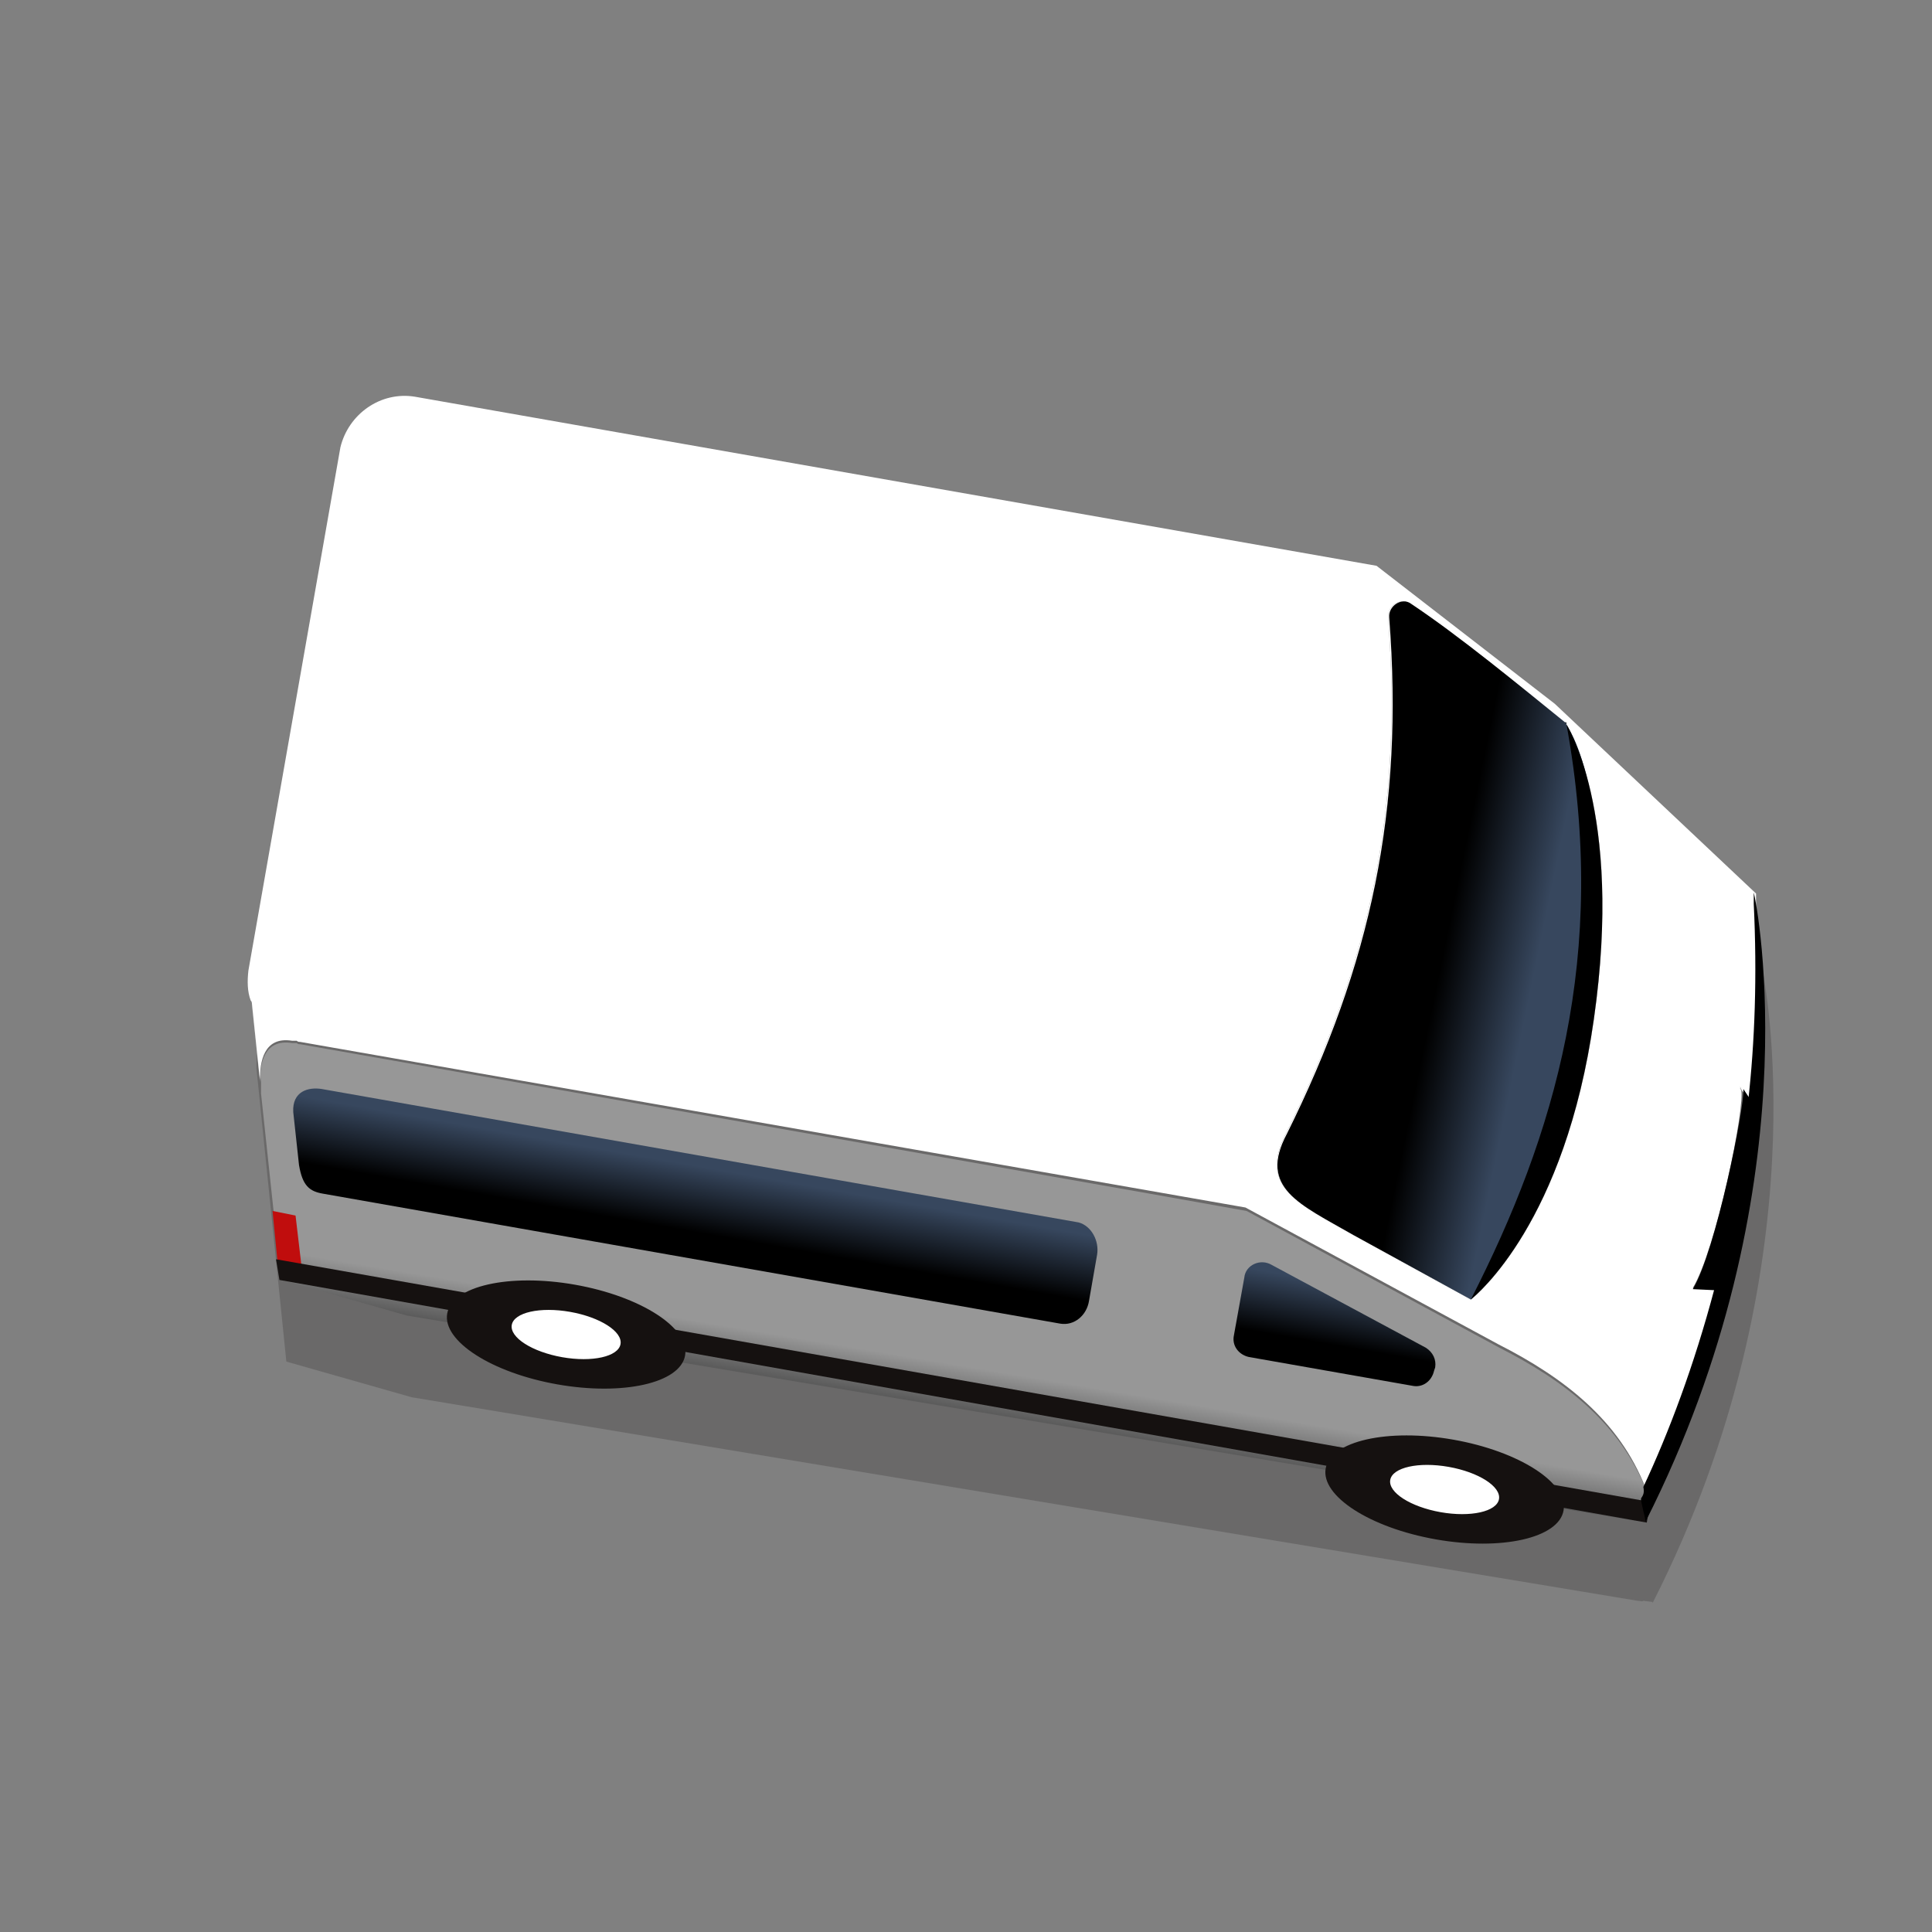 <?xml version="1.0" encoding="utf-8"?>
<!-- Generator: Adobe Illustrator 25.4.1, SVG Export Plug-In . SVG Version: 6.00 Build 0)  -->
<svg version="1.1" id="Layer_1" xmlns="http://www.w3.org/2000/svg" xmlns:xlink="http://www.w3.org/1999/xlink" x="0px" y="0px"
	 viewBox="0 0 168 168" style="enable-background:new 0 0 168 168;" xml:space="preserve">
<rect x="0" y="0" width="168" height="168" fill="#808080" stroke="none"/>
<style type="text/css">
	.st0{opacity:0.2;fill:#151110;enable-background:new    ;}
	.st1{fill:url(#SVGID_1_);}
	.st2{fill:#FFFFFF;}
	.st3{fill:#C00D0D;}
	.st4{fill:#151110;}
	.st5{fill:url(#SVGID_00000029738815601469922020000005404531771286254754_);}
	.st6{fill:url(#SVGID_00000116931984768296386530000017524884955936021182_);}
	.st7{fill:none;stroke:#A03394;stroke-width:9;stroke-miterlimit:10;}
	.st8{fill:url(#SVGID_00000116210819566849327350000003875063204297229190_);}
	.st9{fill:#F0F0F0;}
	.st10{fill:url(#SVGID_00000168826647447741178280000002792166103296963503_);}
	.st11{fill:url(#SVGID_00000005249662257843294820000003008974969796520611_);}
	.st12{fill:url(#SVGID_00000053526967445881459040000002866296243662571956_);}
	.st13{fill:url(#SVGID_00000133519507293899434900000013391997526940986036_);}
	.st14{fill:url(#SVGID_00000008864545525953974530000008850231171718323622_);}
	.st15{fill:url(#SVGID_00000053517838140385149800000016736000229311294625_);}
	.st16{fill:url(#SVGID_00000167382224086321089680000010549372713799389346_);}
	.st17{fill:url(#SVGID_00000011735886954639375810000007454952716511260560_);}
	.st18{fill:url(#SVGID_00000119119658243134652590000015513216651783238795_);}
	.st19{fill:url(#SVGID_00000091007665861062629980000009092159883515870899_);}
	.st20{fill:url(#SVGID_00000128467537475851222350000015594263348122623162_);}
	.st21{fill:url(#SVGID_00000050641198690163653670000008070074722716060085_);}
	.st22{fill:url(#SVGID_00000164476724459208750810000003267490590718022816_);}
	.st23{fill:url(#SVGID_00000175303348188950064870000008568451378205944993_);}
	.st24{fill:url(#SVGID_00000026868598155817939970000007195052267742593677_);}
	.st25{fill:url(#SVGID_00000065769445361439326780000003282994022336341144_);}
	.st26{fill:url(#SVGID_00000054251976413591971130000017171663934079866006_);}
	.st27{fill:url(#SVGID_00000082351121548789770240000005193688801233491114_);}
	.st28{fill:url(#SVGID_00000097472799697505156340000004226142676309484216_);}
	.st29{fill:url(#SVGID_00000068651880400195814690000016318793593073141945_);}
	.st30{fill:url(#SVGID_00000084529393485131090470000003088761327760270735_);}
	.st31{fill:url(#SVGID_00000028322085566403369570000007151270592970212747_);}
	.st32{fill:url(#SVGID_00000089553601698923291840000009193375557393320864_);}
	.st33{fill:url(#SVGID_00000073705728702533662190000014060474967480765076_);}
	.st34{fill:url(#SVGID_00000000203474973821864570000013355011357192499112_);}
	.st35{fill:url(#SVGID_00000014606894960003015300000006822621736668282760_);}
	.st36{fill:url(#SVGID_00000052804770647519077190000000559787187273067664_);}
	.st37{fill:url(#SVGID_00000015346626679881335500000000853277485119425185_);}
	.st38{fill:url(#SVGID_00000146483459156256063060000000993875758597270435_);}
	.st39{fill:url(#SVGID_00000052063856016884667140000017779047541223186871_);}
	.st40{fill:url(#SVGID_00000145774265995568204390000001623280812360972679_);}
	.st41{fill:url(#SVGID_00000077308866847798704270000014854530342638927268_);}
	.st42{fill:url(#SVGID_00000183971212106752012630000014210969224592685211_);}
	.st43{fill:url(#SVGID_00000032620292053984875560000004017549665815418020_);}
	.st44{fill:url(#SVGID_00000081617907711168574640000017308604459393990063_);}
	.st45{fill:url(#SVGID_00000008855951197208495510000003217569669461130943_);}
	.st46{fill:url(#SVGID_00000006668455730636982270000010204697455235587207_);}
	.st47{fill:url(#SVGID_00000152955593719797196750000018251569410152323478_);}
	.st48{fill:url(#SVGID_00000064336329655314298770000015977215982255272582_);}
	.st49{fill:url(#SVGID_00000059293858533137308070000008906178238864690345_);}
	.st50{fill:url(#SVGID_00000044870075670037568190000007380598207277336744_);}
	.st51{fill:url(#SVGID_00000059291500615278249550000010719257737261999512_);}
	.st52{fill:url(#SVGID_00000097482118679685847120000008175069985203496342_);}
	.st53{fill:url(#SVGID_00000145763755033434599520000006130762746892258439_);}
	.st54{fill:url(#SVGID_00000149347150893451006150000009086409735404978871_);}
	.st55{fill:url(#SVGID_00000021089169326644957120000002220811026761791653_);}
	.st56{fill:url(#SVGID_00000158740445552885268210000015535080054298802589_);}
	.st57{fill:url(#SVGID_00000076585604633743388230000014170999163005517967_);}
	.st58{fill:url(#SVGID_00000106125439788852409820000017887787260738236561_);}
	.st59{fill:url(#SVGID_00000127730751238953658840000015120345292686128565_);}
	.st60{fill:url(#SVGID_00000169520774014088892880000002029343562561853848_);}
	.st61{fill:url(#SVGID_00000132784078871805848670000004924182923275892149_);}
	.st62{fill:url(#SVGID_00000113352403223679698590000015141149646001292977_);}
	.st63{fill:url(#SVGID_00000052790914732086948780000006539746443644100270_);}
	.st64{fill:url(#SVGID_00000183954205747428039660000006948768099947011491_);}
	.st65{fill:url(#SVGID_00000169545115145577777260000004263751907482307990_);}
	.st66{fill:url(#SVGID_00000154393601549051114290000017768686202070658235_);}
	.st67{fill:url(#SVGID_00000012451330683375028080000002267179732137498260_);}
	.st68{fill:url(#SVGID_00000076568868258291620530000001131623270483816836_);}
	.st69{fill:url(#SVGID_00000054963165763899741130000017776635103599860869_);}
	.st70{fill:url(#SVGID_00000067954750646668153040000014867690990834764954_);}
	.st71{fill:url(#SVGID_00000010281112044893069400000011337485528406913691_);}
	.st72{fill:url(#SVGID_00000103978065669975729030000006789675162658062978_);}
	.st73{fill:url(#SVGID_00000091716178653871231150000013436281048109674657_);}
	.st74{fill:url(#SVGID_00000176030703927672126810000007085423866790067848_);}
	.st75{fill:url(#SVGID_00000158009001735736002700000010722563025819813285_);}
	.st76{fill:url(#SVGID_00000147911666969558547750000012667325693878792598_);}
	.st77{fill:url(#SVGID_00000013914164351901198400000004646283528210862233_);}
	.st78{fill:url(#SVGID_00000061462631803368893730000004733044522571491512_);}
	.st79{fill:url(#SVGID_00000111883650287761500630000017971925059614806452_);}
	.st80{fill:url(#SVGID_00000181074823653376682870000017281797676264021415_);}
	.st81{fill:url(#SVGID_00000103964396203661141700000016688931460243353518_);}
	.st82{fill:url(#SVGID_00000134942614861364798310000005576369277667318173_);}
	.st83{fill:url(#SVGID_00000081627236329277171760000000978360682282230685_);}
	.st84{fill:url(#SVGID_00000104672372340614579920000015151456157755343015_);}
	.st85{fill:url(#SVGID_00000041973808210099768580000015940893049214562453_);}
	.st86{fill:url(#SVGID_00000100382739729858404610000016325879208643013777_);}
	.st87{fill:url(#SVGID_00000146480014037408745130000003989120811189133441_);}
	.st88{fill:url(#SVGID_00000142156843538982043020000012943034103117416889_);}
	.st89{fill:url(#SVGID_00000139269356263550505840000016654009637155723153_);}
	.st90{fill:url(#SVGID_00000078765755759650504730000013175184339446835847_);}
	.st91{fill:url(#SVGID_00000041277299198113857950000008211732222240246695_);}
	.st92{fill:url(#SVGID_00000176044924516614757280000005844728581966649258_);}
	.st93{fill:url(#SVGID_00000107546416870781420080000017060935336989078400_);}
	.st94{fill:url(#SVGID_00000102545240439295073470000015028217189083839110_);}
	.st95{fill:url(#SVGID_00000047777830707935177570000009111224884142394272_);}
	.st96{fill:url(#SVGID_00000093152363582103601900000003204527887759431342_);}
	.st97{fill:url(#SVGID_00000113341998326708771470000003479665674689091724_);}
	.st98{fill:url(#SVGID_00000119083966361505909390000007172707822691655563_);}
	.st99{fill:url(#SVGID_00000158747276279323871400000015427915216736619161_);}
	.st100{fill:url(#SVGID_00000129893636716281316710000012505521325012610452_);}
	.st101{fill:url(#SVGID_00000006685276440348934170000005214986456287740563_);}
	.st102{fill:url(#SVGID_00000160174223506982290620000003050336231910978195_);}
	.st103{fill:url(#SVGID_00000103266601761613237490000009175039674057866662_);}
	.st104{fill:url(#SVGID_00000148620279655382948390000004789587659790705843_);}
	.st105{fill:url(#SVGID_00000178916673968499261390000016519773840179869322_);}
	.st106{fill:url(#SVGID_00000176733621077541621160000009623879342383065243_);}
	.st107{fill:url(#SVGID_00000174566191102232613100000016894792404652493212_);}
	.st108{fill:url(#SVGID_00000168826344487096043280000003051584220050650805_);}
	.st109{fill:url(#SVGID_00000078766281126445363190000015951477657255249544_);}
	.st110{fill:url(#SVGID_00000178195136065536189960000002639099715442482329_);}
	.st111{fill:url(#SVGID_00000143584218697399552090000013794436334562065067_);}
	.st112{fill:url(#SVGID_00000005261597288137914700000002311764112844349111_);}
	.st113{fill:url(#SVGID_00000118373168608651625050000005194969110949264826_);}
	.st114{fill:url(#SVGID_00000161618553793322669100000018299787745375637171_);}
	.st115{fill:url(#SVGID_00000159471732120456410390000010907403018094406575_);}
	.st116{fill:url(#SVGID_00000165930239032347993970000005622299932996581778_);}
	.st117{fill:url(#SVGID_00000117668714679230998600000006824326505810518419_);}
	.st118{fill:url(#SVGID_00000073706494273348376830000013918204941201346723_);}
	.st119{fill:url(#SVGID_00000085210810651306531050000009625337130564893064_);}
	.st120{fill:url(#SVGID_00000031921746692256970970000017558479328379556282_);}
	.st121{fill:url(#SVGID_00000130625976052806712210000014667316037993424804_);}
	.st122{fill:url(#SVGID_00000021802883857689784580000015477326172485067938_);}
	.st123{fill:url(#SVGID_00000147187734598071761020000007238701050994327218_);}
	.st124{fill:url(#SVGID_00000009552717422446583900000013494875402103371960_);}
	.st125{fill:url(#SVGID_00000019650127711596931250000012977651233009966767_);}
	.st126{fill:url(#SVGID_00000108305143160856588550000014939125173990793889_);}
	.st127{fill:url(#SVGID_00000139996548778761921910000012082855106087282614_);}
	.st128{fill:url(#SVGID_00000093863064687968886810000007859167728969157047_);}
	.st129{fill:url(#SVGID_00000171705041938890341990000002019364124884354477_);}
	.st130{fill:url(#SVGID_00000053530468924510591610000015550685602270343321_);}
	.st131{fill:url(#SVGID_00000079486246658850614640000008132733600021386373_);}
	.st132{fill:url(#SVGID_00000054249678391466285590000011616173851793802377_);}
	.st133{fill:url(#SVGID_00000145738426351511883310000003642118654748909697_);}
	.st134{fill:url(#SVGID_00000148622028705391752500000017900376354803864221_);}
	.st135{fill:url(#SVGID_00000163773690810068574810000007769295154270319805_);}
	.st136{fill:url(#SVGID_00000173162972333437150510000007477287791592334230_);}
	.st137{fill:url(#SVGID_00000070809316626077439020000014209680401552360127_);}
	.st138{fill:url(#SVGID_00000106110776190005702690000014245049143100129669_);}
	.st139{fill:url(#SVGID_00000150091895975842481140000010910054627532913545_);}
	.st140{fill:url(#SVGID_00000097458253008294127800000002415611491511850653_);}
	.st141{fill:url(#SVGID_00000062907181993744881540000005335638396493483669_);}
	.st142{fill:url(#SVGID_00000039114087961559856260000013008923842154101150_);}
	.st143{fill:url(#SVGID_00000181088062578126003170000008089823243527509687_);}
	.st144{fill:url(#SVGID_00000031170507140224056000000005847444129270697621_);}
	.st145{fill:url(#SVGID_00000158024108754867356400000014330518613684184241_);}
	.st146{fill:url(#SVGID_00000023261820128251638150000004275780620380147876_);}
	.st147{fill:url(#SVGID_00000098218130256639911850000012010917838374280116_);}
	.st148{fill:url(#SVGID_00000045620142844576681780000014341403054621105039_);}
	.st149{fill:url(#SVGID_00000043450719759892683600000006446505502225486988_);}
</style>
<g>
	<path class="st0" d="M22.4,91.4c-0.1,0.5-0.1,1-0.1,1.5l0,0l2.6,25.5l10.9,3.1l106.6,17.7c0.2,0,0.4,0.1,0.5,0l0.8,0.1l0,0.1
		c14.9-29.3,9.6-54.8,9.6-54.8c0,0.3,0,0.6,0,0.9c0-0.3,0-0.6,0-0.9l-17.5-16.5l-15.5-12l-6.6-1.2l-2.6-0.5L36.7,41.5
		c-3-0.5-5.7,1.4-6.3,4.4L22.4,91.4L22.4,91.4z"/>
	
		<linearGradient id="SVGID_1_" gradientUnits="userSpaceOnUse" x1="85.632" y1="121.183" x2="85.91" y2="86.11" gradientTransform="matrix(-0.985 -0.174 -0.174 0.985 185.881 17.45)">
		<stop  offset="0" style="stop-color:#5C5C5C"/>
		<stop  offset="0.104" style="stop-color:#979797"/>
	</linearGradient>
	<path class="st1" d="M21.9,87l0.8,7.1c0,0.1,0,0.3,0,0.4l0,0.3c0,0.1,0,0.2,0,0.2l0,0.1l1.1,10.3l0.5,4.2l0.1,0.8l0.1,0.9l10.9,3.1
		l3.6,0.6l5.8,1c0,0,0,0,0,0l8.8,1.5l5.8,1l55.8,9.3l5.6,0.9l9.5,1.6l5.6,0.9l6.1,1l0,0c0.4,0.1,0.8-0.1,1.1-0.3
		c0.1-0.1,0.2-0.2,0.3-0.3c0.1-0.1,0.1-0.3,0.2-0.4c0-0.1,0-0.2,0-0.3c0-0.1,0-0.1,0-0.1c0,0,0,0,0,0c0-0.1,0-0.1-0.1-0.2
		c-0.1-0.3-0.2-0.6-0.3-0.9c-2.3-5.9-7.1-9.6-12.8-12.5l-22-11.9l-8.4-1.5l-73.9-13c-0.1,0-0.2,0-0.3-0.1l0,0c-0.1,0-0.2,0-0.4,0
		c-2.5-0.4-2.8,1.9-2.8,3.4l-0.7-6.7C21.9,87.1,21.9,87,21.9,87z"/>
	<g>
		<path class="st2" d="M151.3,94.6l0.1,0.2C151.4,94.7,151.3,94.6,151.3,94.6z"/>
		<path class="st2" d="M117.7,107.4l10.2,5.6c0,0,0,0,0,0c0.5-0.4,8.2-6.7,10.7-24.4c2.6-18.2-2.5-25.8-2.5-25.8c0,0.1,0,0.1,0,0.2
			c0,0,0-0.1,0-0.1c-4.2-3.4-9.3-7.6-13.5-10.4c-0.8-0.6-2,0.2-1.9,1.2c1.3,16.7-1.6,30.2-8.9,44.9
			C109.4,103.3,113,104.7,117.7,107.4z"/>
		<polygon class="st3" points="23.7,105.3 24.2,110.4 26.3,110.8 25.7,105.7 		"/>
		<polygon class="st4" points="24,109.5 143.5,130.6 143.2,132.4 24.3,111.3 		"/>
		
			<ellipse transform="matrix(0.174 -0.985 0.985 0.174 -23.776 230.608)" class="st4" cx="125.5" cy="129.5" rx="4.4" ry="10.5"/>
		<ellipse transform="matrix(0.174 -0.985 0.985 0.174 -23.776 230.608)" class="st2" cx="125.5" cy="129.5" rx="2" ry="4.8"/>
		
			<ellipse transform="matrix(0.174 -0.985 0.985 0.174 -73.591 144.324)" class="st4" cx="49.2" cy="116" rx="4.4" ry="10.5"/>
		<ellipse transform="matrix(0.174 -0.985 0.985 0.174 -73.591 144.324)" class="st2" cx="49.2" cy="116" rx="2" ry="4.8"/>
		
			<linearGradient id="SVGID_00000155138969715340710510000010058864240735411095_" gradientUnits="userSpaceOnUse" x1="108.722" y1="704.538" x2="108.722" y2="696.286" gradientTransform="matrix(-0.985 -0.174 -0.174 0.985 288.681 -565.556)">
			<stop  offset="0.311" style="stop-color:#000000"/>
			<stop  offset="1" style="stop-color:#37475E"/>
		</linearGradient>
		<path style="fill:url(#SVGID_00000155138969715340710510000010058864240735411095_);" d="M95.4,109.1l-0.7,4
			c-0.2,1.3-1.3,2.2-2.5,2l-64.1-11.3c-1.2-0.2-1.8-0.7-2.1-2.5l-0.5-4.6c-0.1-1.8,1.3-2.2,2.5-2l65.8,11.6
			C94.9,106.6,95.6,107.9,95.4,109.1z"/>
		<path class="st2" d="M36.1,34.5l83.6,14.7l15.5,12l17.5,16.5c0,0,0,0,0,0c0,0.3,0,0.6,0,0.9c0,0.1,0,0.1,0,0.1
			c0.3,6.2,0.1,12-0.5,17.3l0-0.1l-0.8-1.2c0-0.1-0.1-0.2-0.1-0.2l0.1,0.2c0.4,1.5-2.2,14-4.2,17.3l2.1,0.1
			c-1.8,6.8-4,12.6-6.2,17.3c-2.3-5.9-7.1-9.6-12.8-12.5l-22-11.9L26.1,90.6c-0.1,0-0.2,0-0.3-0.1l0,0c-0.1,0-0.2,0-0.4,0
			c-2.5-0.4-2.8,1.9-2.8,3.4l-0.7-6.7c0-0.1-0.1-0.2-0.1-0.2c-0.3-0.8-0.3-1.7-0.2-2.6l8-45.5C30.3,36,33.1,34,36.1,34.5z
			 M117.7,107.4l10.2,5.6c0,0,0,0,0,0c0.5-0.4,8.2-6.7,10.7-24.4c2.6-18.2-2.5-25.8-2.5-25.8c0,0.1,0,0.1,0,0.2c0,0,0-0.1,0-0.1
			c-4.2-3.4-9.3-7.6-13.5-10.4c-0.8-0.6-2,0.2-1.9,1.2c1.3,16.7-1.6,30.2-8.9,44.9C109.4,103.3,113,104.7,117.7,107.4z"/>
		
			<linearGradient id="SVGID_00000028317437153880782310000015104201945542055597_" gradientUnits="userSpaceOnUse" x1="51.74" y1="74.611" x2="39.959" y2="74.945" gradientTransform="matrix(-0.985 -0.174 -0.174 0.985 185.881 17.45)">
			<stop  offset="0.311" style="stop-color:#000000"/>
			<stop  offset="1" style="stop-color:#37475E"/>
		</linearGradient>
		<path style="fill:url(#SVGID_00000028317437153880782310000015104201945542055597_);" d="M117.7,107.4l10.2,5.6c0,0,0,0,0,0
			c13.4-12.9,13-42.8,8.3-50c0,0,0-0.1,0-0.1c-4.2-3.4-9.3-7.6-13.5-10.4c-0.8-0.6-2,0.2-1.9,1.2c1.3,16.7-1.6,30.2-8.9,44.9
			C109.4,103.3,113,104.7,117.7,107.4z"/>
		
			<linearGradient id="SVGID_00000016043897207638164060000018431606226187773602_" gradientUnits="userSpaceOnUse" x1="51.486" y1="704.369" x2="51.486" y2="696.68" gradientTransform="matrix(-0.985 -0.174 -0.174 0.985 288.681 -565.556)">
			<stop  offset="0.311" style="stop-color:#000000"/>
			<stop  offset="1" style="stop-color:#37475E"/>
		</linearGradient>
		<path style="fill:url(#SVGID_00000016043897207638164060000018431606226187773602_);" d="M108.2,111.1l-0.9,5
			c-0.2,0.9,0.4,1.7,1.3,1.9l14.2,2.5c0.9,0.2,1.7-0.4,1.9-1.3l0.1-0.3c0.1-0.7-0.2-1.3-0.8-1.7l-13.4-7.2
			C109.6,109.4,108.3,110,108.2,111.1z"/>
		<path d="M136.2,62.9c3.7,20.2-1,35.8-8.3,50.1c0,0,0,0,0,0c0.5-0.4,8.2-6.7,10.7-24.4c2.6-18.2-2.5-25.8-2.5-25.8
			C136.2,62.8,136.2,62.8,136.2,62.9z"/>
		<path d="M142.7,130.3l0,0.2l0.2,0.9l0.1,0.4l0.1,0.5c14.5-28.7,9.7-53.6,9.4-54.7c0,0.3,0,0.6,0,0.9c0,0.1,0,0.1,0,0.1
			c0.3,6.2,0.1,12-0.5,17.3c-0.6,5.9-1.6,11.3-2.9,16.1c-1.8,6.8-4,12.6-6.2,17.3C143,129.8,142.9,130,142.7,130.3z"/>
		<path d="M151.3,94.6l0.1,0.2C151.4,94.7,151.3,94.6,151.3,94.6z"/>
		<path d="M147.2,112.1l2.1,0.1l0.4,0l0.2,0l2.8-15.7l-0.1-0.2l-0.2-0.3l0-0.1l-0.8-1.2C151.7,96.3,149.2,108.8,147.2,112.1z"/>
		<path class="st9" d="M22.7,95.1L22.7,95.1C22.7,95.1,22.7,95.1,22.7,95.1C22.7,95.1,22.7,95.1,22.7,95.1z"/>
		<path class="st9" d="M22.6,93.9c0,0.1,0,0.1,0,0.2c0,0.1,0,0.3,0,0.4l0,0.3c0,0.1,0,0.2,0,0.2c0,0,0,0.1,0,0.1L22.6,93.9z"/>
	</g>
</g>
</svg>
